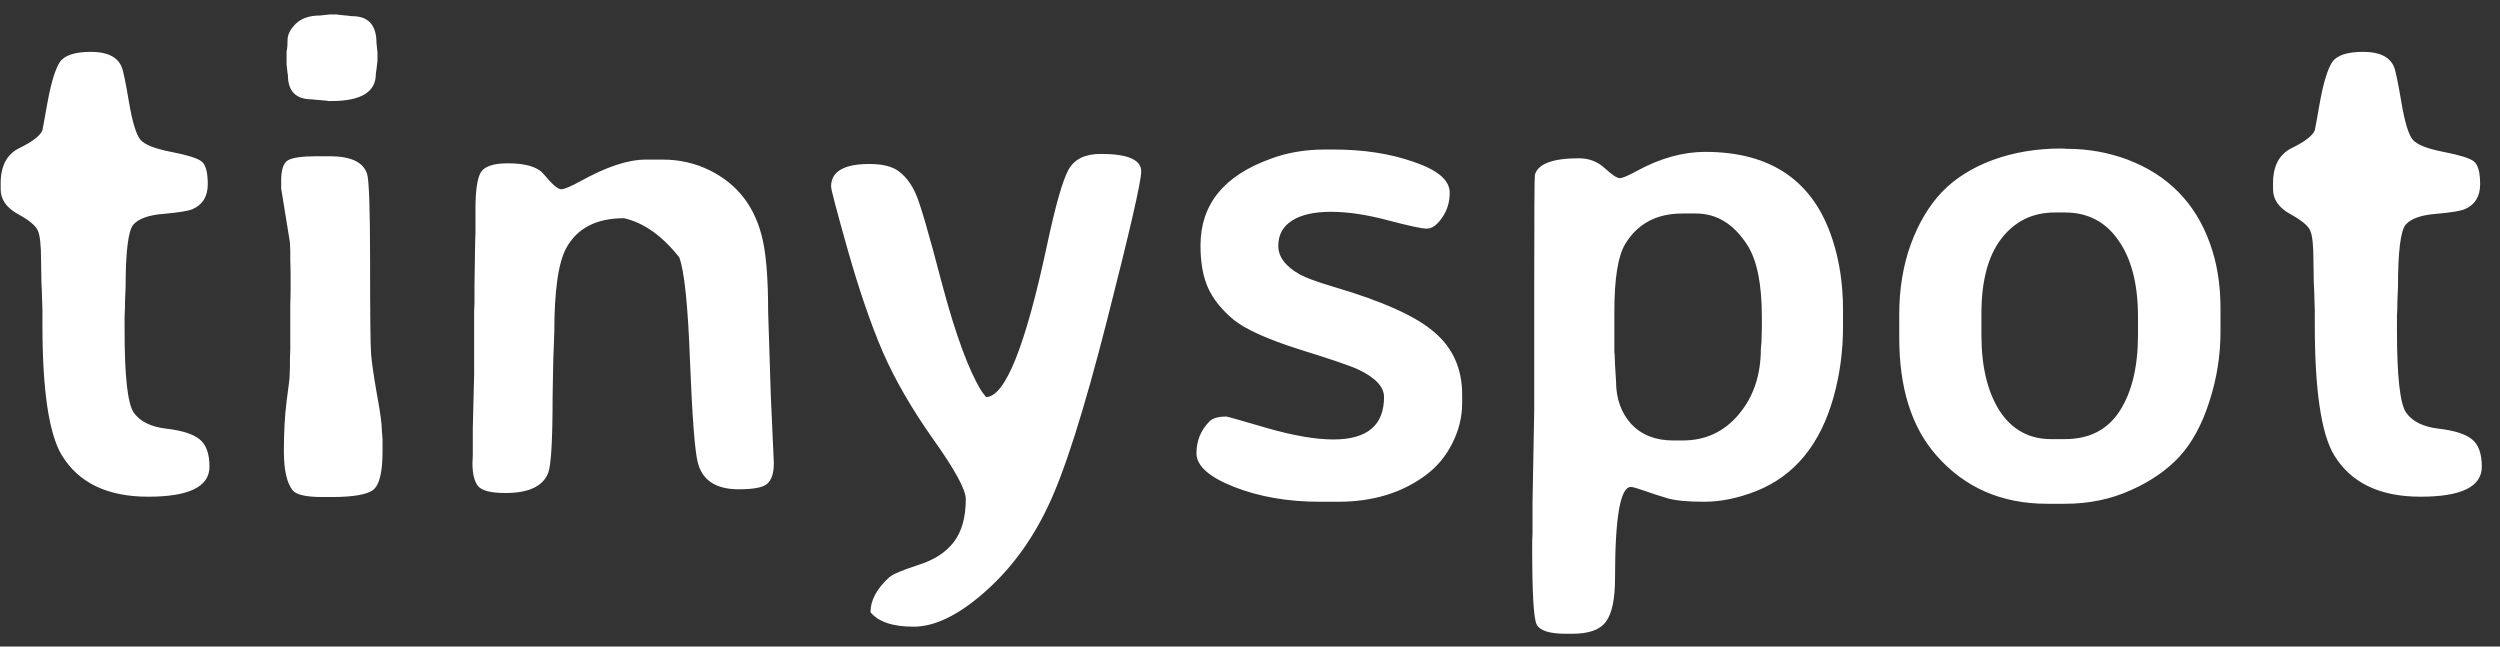<svg width="116" height="30" viewBox="0 0 116 30" fill="none" xmlns="http://www.w3.org/2000/svg">
<rect x="0" y="0" width="116" height="30" fill="#333333" stroke="none"/>
<path d="M9.719 21.656C9.719 22.583 8.771 23.047 6.875 23.047C4.979 23.047 3.641 22.401 2.859 21.109C2.266 20.109 1.969 18.094 1.969 15.062V14.391L1.938 13.422L1.922 13.094L1.906 12.109C1.906 11.37 1.854 10.896 1.75 10.688C1.656 10.469 1.344 10.213 0.812 9.922C0.292 9.63 0.031 9.25 0.031 8.781V8.5C0.031 7.688 0.328 7.141 0.922 6.859C1.516 6.568 1.865 6.297 1.969 6.047C1.979 6.016 2.062 5.557 2.219 4.672C2.385 3.786 2.573 3.188 2.781 2.875C3 2.562 3.479 2.406 4.219 2.406C4.969 2.406 5.443 2.635 5.641 3.094C5.714 3.26 5.828 3.807 5.984 4.734C6.141 5.661 6.318 6.245 6.516 6.484C6.714 6.714 7.188 6.901 7.938 7.047C8.688 7.193 9.156 7.339 9.344 7.484C9.542 7.63 9.641 7.984 9.641 8.547C9.641 9.109 9.406 9.495 8.938 9.703C8.75 9.786 8.307 9.859 7.609 9.922C6.911 9.974 6.438 10.141 6.188 10.422C5.948 10.703 5.828 11.682 5.828 13.359L5.812 13.688C5.802 13.906 5.797 14.125 5.797 14.344L5.781 14.672V15.344C5.781 17.458 5.922 18.724 6.203 19.141C6.495 19.557 7 19.807 7.719 19.891C8.438 19.974 8.948 20.135 9.25 20.375C9.562 20.615 9.719 21.042 9.719 21.656ZM13.297 2.391C13.328 2.266 13.344 2.083 13.344 1.844C13.344 1.604 13.469 1.359 13.719 1.109C13.979 0.849 14.359 0.719 14.859 0.719L15.281 0.672H15.641L15.719 0.688L16.203 0.734C16.245 0.745 16.292 0.75 16.344 0.75C17.094 0.75 17.469 1.167 17.469 2L17.516 2.438V2.797L17.484 3.094L17.438 3.438C17.438 4.271 16.75 4.688 15.375 4.688H15.234L15.156 4.672L14.609 4.625C14.557 4.615 14.51 4.609 14.469 4.609C13.729 4.609 13.359 4.234 13.359 3.484C13.338 3.38 13.328 3.307 13.328 3.266L13.297 2.984V2.391ZM15.375 23.062H14.969C14.208 23.062 13.745 22.958 13.578 22.75C13.307 22.406 13.172 21.802 13.172 20.938C13.172 20.073 13.213 19.302 13.297 18.625C13.391 17.948 13.438 17.552 13.438 17.438L13.453 17.031C13.453 16.896 13.453 16.76 13.453 16.625L13.469 16.219V14.141L13.484 13.516V12.688L13.469 12.062C13.469 11.927 13.469 11.792 13.469 11.656L13.453 11.25L13.047 8.75V8.375C13.047 7.875 13.151 7.562 13.359 7.438C13.578 7.312 14.021 7.25 14.688 7.25H15.297C16.276 7.25 16.854 7.521 17.031 8.062C17.125 8.344 17.172 9.714 17.172 12.172C17.172 14.63 17.188 16.052 17.219 16.438C17.25 16.812 17.338 17.422 17.484 18.266C17.641 19.099 17.719 19.672 17.719 19.984L17.75 20.375V20.953C17.75 21.912 17.604 22.505 17.312 22.734C17.021 22.953 16.375 23.062 15.375 23.062ZM22.062 9.688C22.062 8.865 22.141 8.307 22.297 8.016C22.463 7.724 22.885 7.578 23.562 7.578C24.25 7.578 24.75 7.693 25.062 7.922C25.125 7.964 25.271 8.12 25.5 8.391C25.74 8.651 25.922 8.781 26.047 8.781C26.182 8.781 26.479 8.656 26.938 8.406C28.135 7.74 29.141 7.406 29.953 7.406H30.766C31.526 7.406 32.24 7.568 32.906 7.891C34.229 8.536 35.057 9.62 35.391 11.141C35.557 11.88 35.641 12.979 35.641 14.438L35.766 18.375L35.906 21.484C35.906 21.943 35.807 22.26 35.609 22.438C35.422 22.615 34.979 22.703 34.281 22.703C33.219 22.703 32.583 22.287 32.375 21.453C32.24 20.922 32.12 19.359 32.016 16.766C31.922 14.172 31.755 12.562 31.516 11.938C30.724 10.938 29.87 10.333 28.953 10.125C27.693 10.125 26.807 10.573 26.297 11.469C25.912 12.135 25.719 13.458 25.719 15.438L25.672 16.688L25.641 18.375C25.641 20.396 25.573 21.583 25.438 21.938C25.198 22.562 24.537 22.875 23.453 22.875C22.787 22.875 22.365 22.771 22.188 22.562C22.01 22.344 21.922 21.99 21.922 21.5L21.938 21.094C21.938 20.677 21.938 20.266 21.938 19.859L22 17.375V14.453L22.016 14.047C22.016 13.776 22.016 13.505 22.016 13.234L22.047 11.219L22.062 10.828V9.688ZM38.562 8.656C38.562 7.958 39.156 7.609 40.344 7.609C40.979 7.609 41.448 7.734 41.75 7.984C42.062 8.234 42.312 8.578 42.5 9.016C42.698 9.453 43.104 10.849 43.719 13.203C44.344 15.547 44.953 17.198 45.547 18.156L45.75 18.422C46.635 18.422 47.578 16.078 48.578 11.391C48.974 9.536 49.307 8.365 49.578 7.875C49.849 7.385 50.349 7.141 51.078 7.141C52.328 7.141 52.953 7.411 52.953 7.953C52.953 8.411 52.422 10.724 51.359 14.891C50.297 19.057 49.38 21.938 48.609 23.531C47.849 25.125 46.865 26.448 45.656 27.5C44.458 28.552 43.37 29.078 42.391 29.078C41.422 29.078 40.755 28.854 40.391 28.406C40.391 27.854 40.682 27.312 41.266 26.781C41.422 26.646 41.865 26.458 42.594 26.219C43.333 25.99 43.885 25.635 44.25 25.156C44.625 24.677 44.812 24.01 44.812 23.156C44.812 22.719 44.307 21.792 43.297 20.375C42.297 18.958 41.516 17.604 40.953 16.312C40.401 15.021 39.865 13.458 39.344 11.625C38.823 9.781 38.562 8.792 38.562 8.656ZM55.703 11.391C55.703 9.495 56.781 8.156 58.938 7.375C59.708 7.083 60.552 6.938 61.469 6.938H61.891C63.276 6.938 64.516 7.13 65.609 7.516C66.713 7.891 67.266 8.365 67.266 8.938C67.266 9.385 67.146 9.776 66.906 10.109C66.677 10.443 66.443 10.609 66.203 10.609C65.974 10.609 65.37 10.479 64.391 10.219C63.411 9.958 62.531 9.828 61.75 9.828C60.979 9.828 60.38 9.964 59.953 10.234C59.526 10.505 59.312 10.896 59.312 11.406C59.312 11.917 59.646 12.359 60.312 12.734C60.594 12.891 61.12 13.083 61.891 13.312C64.162 13.979 65.719 14.682 66.562 15.422C67.417 16.151 67.844 17.115 67.844 18.312V18.719C67.844 19.344 67.693 19.958 67.391 20.562C67.088 21.167 66.677 21.662 66.156 22.047C65.052 22.87 63.698 23.281 62.094 23.281H61.234C59.755 23.281 58.432 23.052 57.266 22.594C56.099 22.135 55.516 21.615 55.516 21.031C55.516 20.448 55.719 19.953 56.125 19.547C56.271 19.401 56.531 19.328 56.906 19.328C56.948 19.328 57.573 19.505 58.781 19.859C60.01 20.213 61.042 20.391 61.875 20.391C63.438 20.391 64.219 19.734 64.219 18.422C64.219 17.953 63.828 17.531 63.047 17.156C62.703 16.99 61.792 16.677 60.312 16.219C58.833 15.75 57.812 15.292 57.25 14.844C56.698 14.385 56.302 13.896 56.062 13.375C55.823 12.854 55.703 12.193 55.703 11.391ZM81.75 14.703C81.75 13.182 81.526 12.073 81.078 11.375C80.453 10.396 79.656 9.906 78.688 9.906H78.062C76.865 9.906 75.979 10.38 75.406 11.328C75.073 11.88 74.906 12.932 74.906 14.484V16.328L74.922 16.484L74.938 16.938L74.984 17.688C74.984 18.49 75.219 19.151 75.688 19.672C76.167 20.182 76.818 20.438 77.641 20.438H78.078C79.13 20.438 79.995 20.037 80.672 19.234C81.359 18.422 81.703 17.406 81.703 16.188L81.734 15.859L81.75 15.203V14.703ZM81.5 22.781C80.656 23.115 79.849 23.281 79.078 23.281C78.318 23.281 77.755 23.229 77.391 23.125C77.037 23.021 76.682 22.906 76.328 22.781C75.974 22.656 75.755 22.594 75.672 22.594C75.182 22.594 74.938 24 74.938 26.812C74.938 27.792 74.797 28.469 74.516 28.844C74.245 29.219 73.729 29.406 72.969 29.406H72.641C71.891 29.406 71.443 29.26 71.297 28.969C71.162 28.677 71.094 27.516 71.094 25.484V25.125L71.109 24.766V23.312L71.188 19.031V13.344C71.188 9.927 71.198 8.182 71.219 8.109C71.365 7.599 72.047 7.344 73.266 7.344C73.734 7.344 74.135 7.5 74.469 7.812C74.802 8.115 75.031 8.266 75.156 8.266C75.281 8.266 75.552 8.151 75.969 7.922C77.042 7.339 78.094 7.047 79.125 7.047C82.188 7.047 84.156 8.406 85.031 11.125C85.354 12.115 85.516 13.198 85.516 14.375V15.156C85.516 16.292 85.37 17.38 85.078 18.422C84.463 20.62 83.271 22.073 81.5 22.781ZM95.172 20.375H95.812C96.948 20.375 97.797 19.938 98.359 19.062C98.922 18.188 99.203 17.01 99.203 15.531V14.703C99.203 13.193 98.901 12.01 98.297 11.156C97.703 10.292 96.875 9.859 95.812 9.859H95.344C94.312 9.859 93.484 10.266 92.859 11.078C92.245 11.88 91.938 13.037 91.938 14.547V15.547C91.938 17.005 92.219 18.177 92.781 19.062C93.354 19.938 94.151 20.375 95.172 20.375ZM103.031 14.297V15.391C103.031 16.495 102.859 17.573 102.516 18.625C102.182 19.677 101.724 20.526 101.141 21.172C100.557 21.807 99.797 22.333 98.859 22.75C97.932 23.167 96.917 23.375 95.812 23.375H94.984C92.87 23.375 91.156 22.625 89.844 21.125C88.698 19.823 88.125 18.005 88.125 15.672V14.578C88.125 13.412 88.302 12.333 88.656 11.344C89.021 10.354 89.505 9.542 90.109 8.906C90.724 8.271 91.51 7.776 92.469 7.422C93.438 7.068 94.495 6.891 95.641 6.891L95.922 6.906C96.891 6.906 97.823 7.073 98.719 7.406C100.583 8.115 101.854 9.401 102.531 11.266C102.865 12.172 103.031 13.182 103.031 14.297ZM115.156 21.656C115.156 22.583 114.208 23.047 112.312 23.047C110.417 23.047 109.078 22.401 108.297 21.109C107.703 20.109 107.406 18.094 107.406 15.062V14.391L107.375 13.422L107.359 13.094L107.344 12.109C107.344 11.37 107.292 10.896 107.188 10.688C107.094 10.469 106.781 10.213 106.25 9.922C105.729 9.63 105.469 9.25 105.469 8.781V8.5C105.469 7.688 105.766 7.141 106.359 6.859C106.953 6.568 107.302 6.297 107.406 6.047C107.417 6.016 107.5 5.557 107.656 4.672C107.823 3.786 108.01 3.188 108.219 2.875C108.438 2.562 108.917 2.406 109.656 2.406C110.406 2.406 110.88 2.635 111.078 3.094C111.151 3.26 111.266 3.807 111.422 4.734C111.578 5.661 111.755 6.245 111.953 6.484C112.151 6.714 112.625 6.901 113.375 7.047C114.125 7.193 114.594 7.339 114.781 7.484C114.979 7.63 115.078 7.984 115.078 8.547C115.078 9.109 114.844 9.495 114.375 9.703C114.188 9.786 113.745 9.859 113.047 9.922C112.349 9.974 111.875 10.141 111.625 10.422C111.385 10.703 111.266 11.682 111.266 13.359L111.25 13.688C111.24 13.906 111.234 14.125 111.234 14.344L111.219 14.672V15.344C111.219 17.458 111.359 18.724 111.641 19.141C111.932 19.557 112.438 19.807 113.156 19.891C113.875 19.974 114.385 20.135 114.688 20.375C115 20.615 115.156 21.042 115.156 21.656Z" fill="white"/>
</svg>
